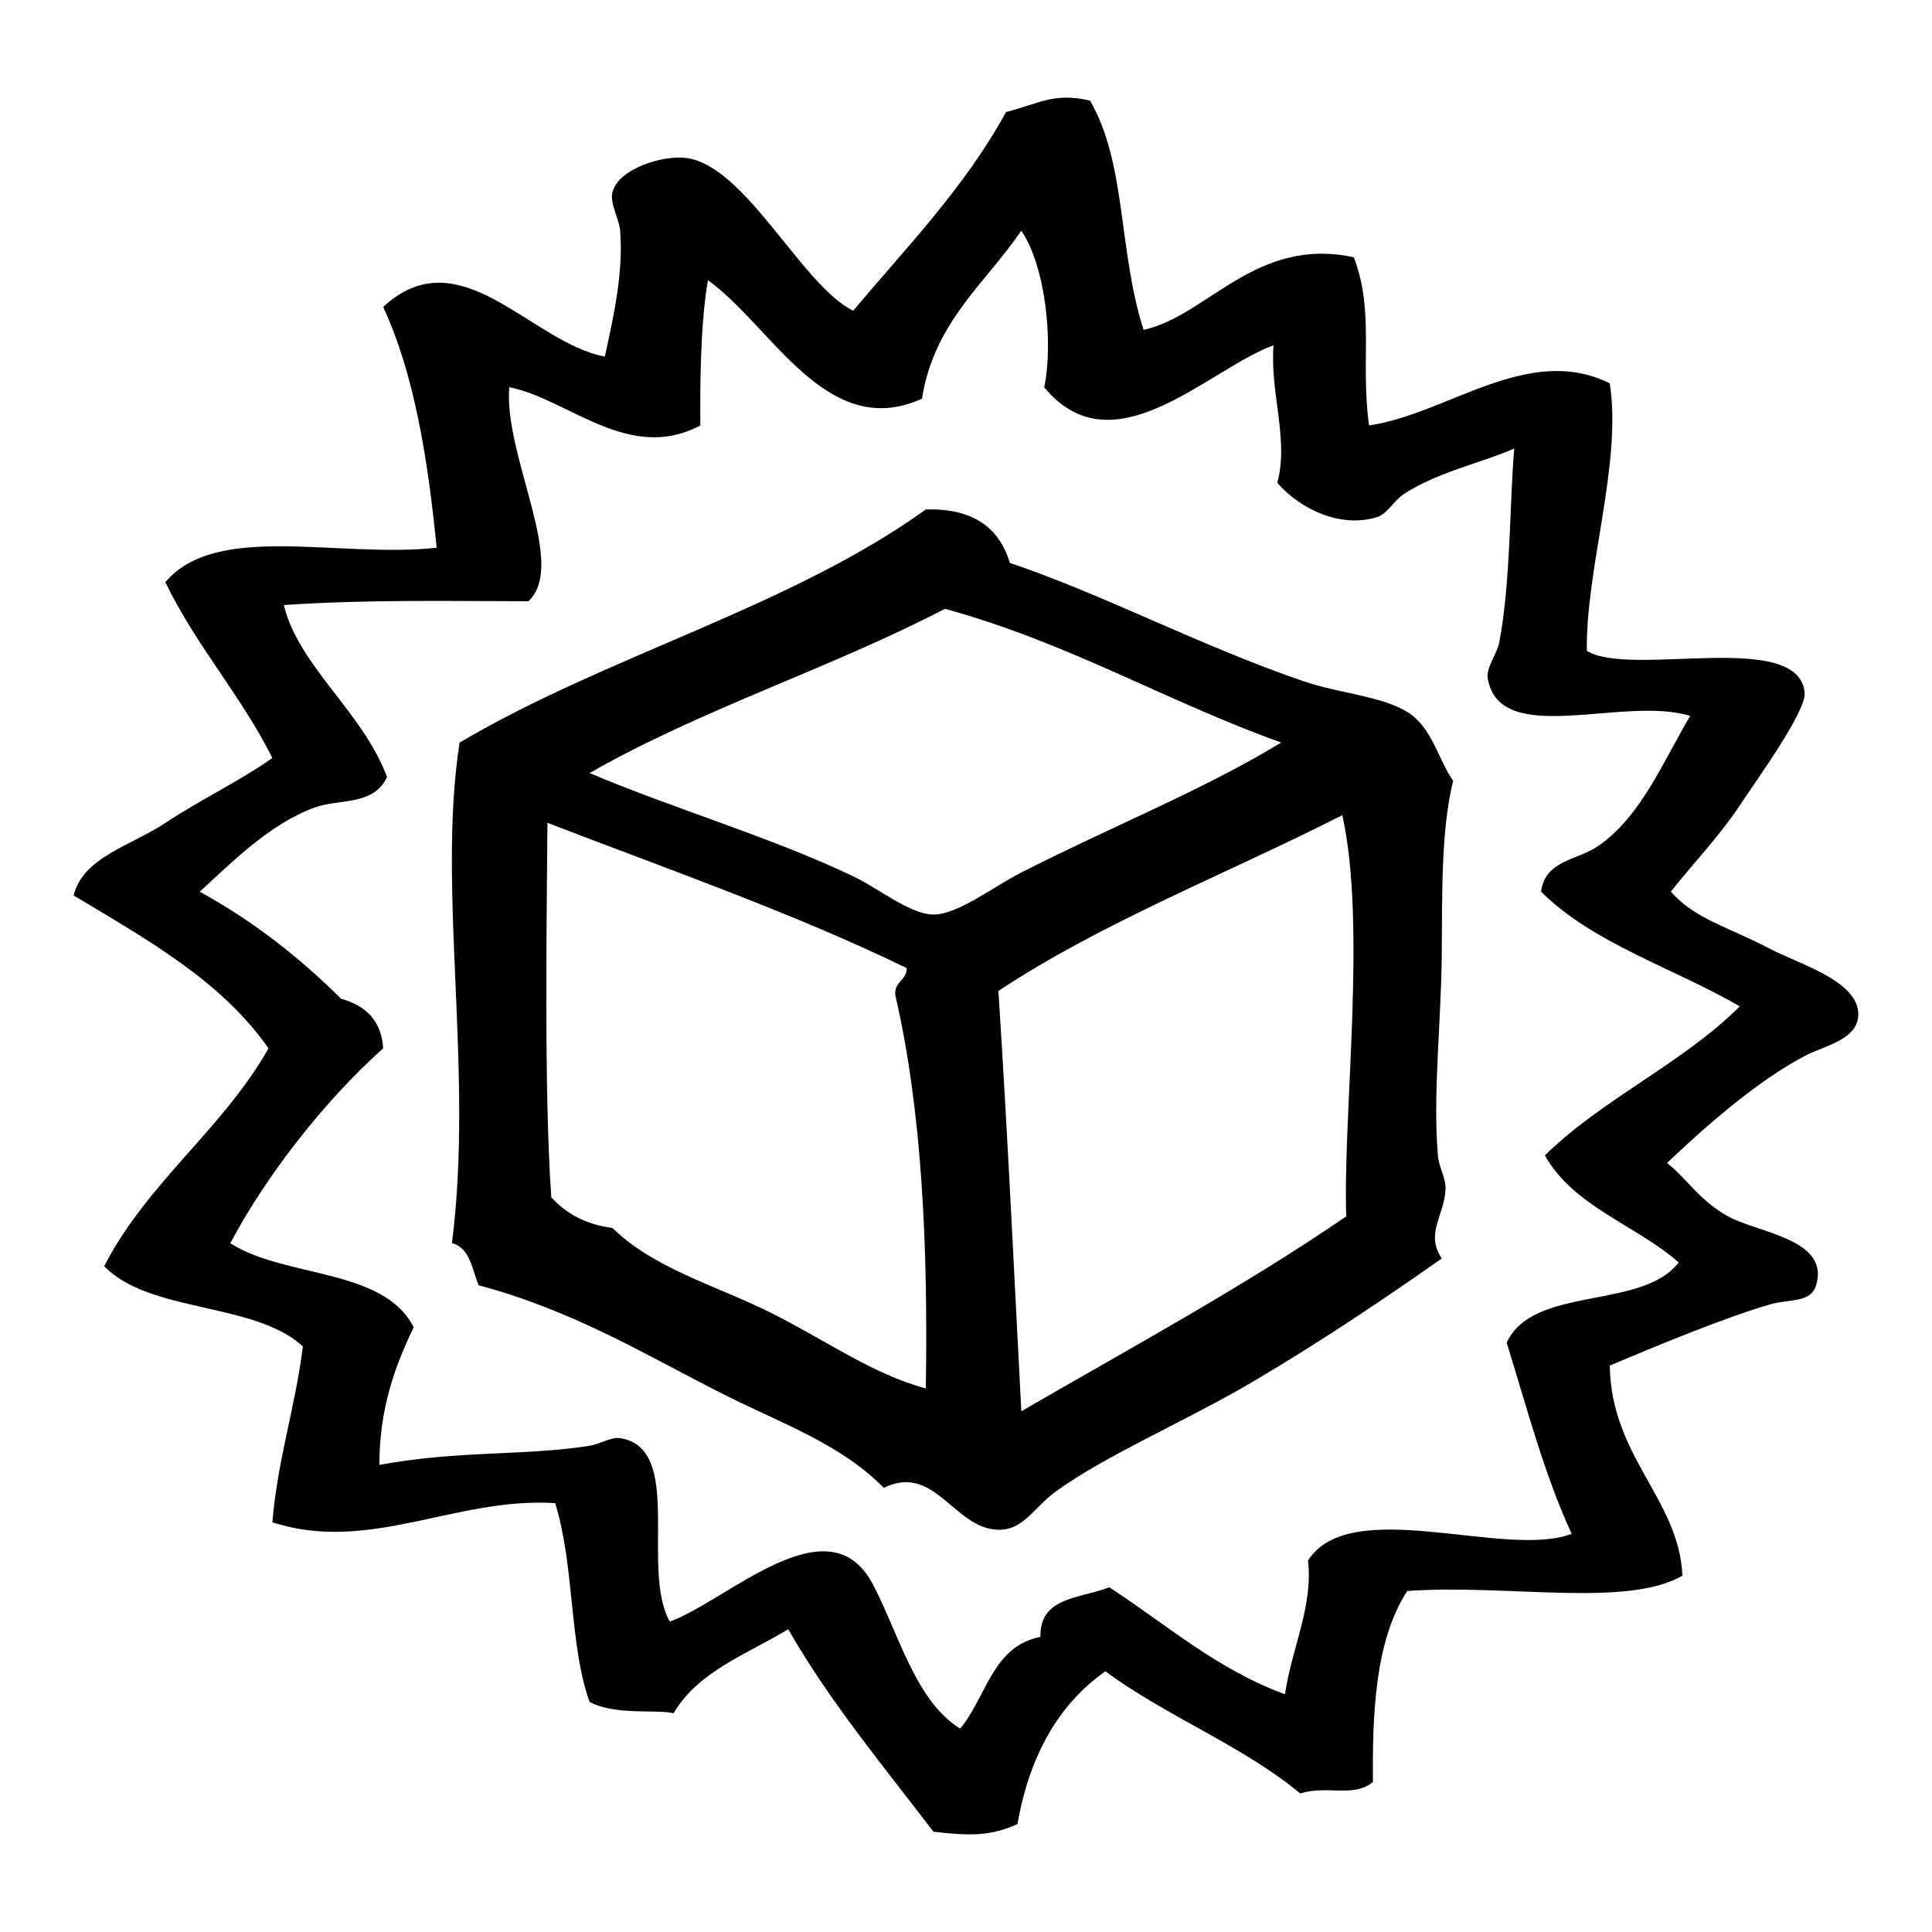 <?xml version="1.0" encoding="utf-8"?>
<!-- Generator: Adobe Illustrator 14.0.0, SVG Export Plug-In . SVG Version: 6.00 Build 43363)  -->
<!DOCTYPE svg PUBLIC "-//W3C//DTD SVG 1.1//EN" "http://www.w3.org/Graphics/SVG/1.1/DTD/svg11.dtd">
<svg version="1.1" id="Layer_1" xmlns="http://www.w3.org/2000/svg" xmlns:xlink="http://www.w3.org/1999/xlink" x="0px" y="0px"
	 width="40px" height="40px" viewBox="0 0 40 40" enable-background="new 0 0 40 40" xml:space="preserve">
<path fill-rule="evenodd" clip-rule="evenodd" d="M22.568,2.083c0.758,1.306,0.58,3.104,1.109,4.746
	C24.986,6.55,26,4.886,28.029,5.327c0.432,1.125,0.133,2.17,0.316,3.481c1.621-0.233,3.295-1.711,4.984-0.871
	c0.256,1.656-0.502,3.845-0.475,5.538c0.898,0.562,4.395-0.457,4.51,0.871c0.033,0.385-1.035,1.86-1.266,2.215
	c-0.5,0.767-1.037,1.301-1.504,1.899c0.496,0.572,1.205,0.736,2.057,1.187c0.586,0.311,1.914,0.682,1.818,1.424
	c-0.059,0.469-0.725,0.59-1.105,0.792c-1.012,0.533-2.088,1.492-2.85,2.215c0.428,0.34,0.668,0.777,1.266,1.107
	c0.613,0.339,2.113,0.469,1.82,1.425c-0.113,0.372-0.549,0.28-0.949,0.395c-0.945,0.273-2.393,0.876-3.322,1.267
	c0.025,1.889,1.434,2.766,1.504,4.351c-1.168,0.671-3.648,0.168-5.697,0.317c-0.682,1.041-0.721,2.607-0.711,3.955
	c-0.404,0.331-0.934,0.06-1.506,0.236c-1.193-0.992-2.777-1.597-4.033-2.529c-0.975,0.688-1.573,1.75-1.82,3.163
	c-0.567,0.258-1.001,0.243-1.74,0.159c-1.037-1.362-2.132-2.669-3.007-4.192c-0.854,0.517-1.868,0.873-2.373,1.739
	c-0.344-0.086-1.213,0.051-1.74-0.236c-0.423-1.173-0.307-2.812-0.712-4.114c-2.052-0.133-3.848,1.049-5.855,0.396
	c0.11-1.313,0.474-2.375,0.632-3.64c-1-0.925-3.167-0.685-4.114-1.662c0.896-1.739,2.447-2.828,3.403-4.51
	c-0.988-1.411-2.536-2.264-4.035-3.165c0.193-0.793,1.178-1.025,1.898-1.502c0.728-0.482,1.57-0.885,2.216-1.345
	c-0.651-1.301-1.581-2.323-2.216-3.64c1.056-1.25,3.573-0.492,5.618-0.712C8.857,9.491,8.577,7.741,7.933,6.355
	c1.591-1.473,3.06,0.741,4.589,1.028c0.189-0.859,0.386-1.747,0.317-2.611c-0.019-0.241-0.218-0.56-0.159-0.792
	c0.127-0.489,1.024-0.762,1.503-0.712c1.241,0.13,2.414,2.644,3.481,3.165c1.108-1.319,2.306-2.546,3.166-4.114
	C21.516,2.145,21.818,1.908,22.568,2.083 M19.088,8.254c-1.967,0.896-3.107-1.503-4.431-2.453C14.5,6.705,14.493,7.979,14.5,8.808
	c-1.479,0.788-2.732-0.55-3.956-0.791c-0.118,1.42,1.216,3.677,0.395,4.431c-1.616-0.001-3.338-0.039-5.063,0.079
	c0.31,1.275,1.638,2.211,2.136,3.561c-0.275,0.601-0.986,0.443-1.503,0.633c-0.945,0.347-1.73,1.155-2.374,1.741
	c1.108,0.606,2.065,1.362,2.927,2.215c0.492,0.142,0.833,0.432,0.871,1.028c-1.241,1.108-2.444,2.671-3.165,4.035
	c1.125,0.722,3.18,0.511,3.797,1.741c-0.386,0.801-0.708,1.666-0.711,2.848c1.654-0.305,3.019-0.184,4.352-0.396
	c0.226-0.036,0.452-0.188,0.633-0.158c1.336,0.211,0.412,2.697,1.028,3.798c1.181-0.422,3.276-2.497,4.193-0.792
	c0.539,1.006,0.881,2.426,1.819,3.009c0.541-0.646,0.667-1.709,1.662-1.9c-0.021-0.839,0.844-0.792,1.424-1.028
	c1.184,0.769,2.213,1.69,3.639,2.216c0.137-0.951,0.586-1.813,0.477-2.771c0.885-1.373,4.098-0.023,5.459-0.552
	c-0.561-1.207-0.928-2.609-1.346-3.957c0.549-1.191,2.811-0.67,3.561-1.662c-0.885-0.776-2.172-1.15-2.77-2.215
	c1.199-1.176,2.846-1.9,4.035-3.085c-1.367-0.795-3.029-1.296-4.113-2.374c0.078-0.654,0.754-0.649,1.186-0.949
	c0.885-0.615,1.332-1.731,1.9-2.69c-1.365-0.433-3.961,0.681-4.193-0.791c-0.033-0.198,0.197-0.513,0.236-0.712
	c0.246-1.239,0.221-3.054,0.316-4.035c-0.635,0.286-1.592,0.485-2.295,0.949c-0.197,0.131-0.338,0.41-0.555,0.475
	c-0.73,0.222-1.557-0.143-2.057-0.712c0.244-0.903-0.154-1.849-0.078-2.848c-1.359,0.495-3.314,2.604-4.747,0.871
	c0.192-0.944,0.026-2.509-0.475-3.244C20.399,5.873,19.342,6.661,19.088,8.254"/>
<path fill-rule="evenodd" clip-rule="evenodd" d="M29.85,26.055c-1.068,0.753-2.441,1.683-3.879,2.533
	c-1.434,0.846-3.049,1.522-4.113,2.293c-0.447,0.323-0.67,0.804-1.187,0.791c-0.929-0.021-1.31-1.385-2.374-0.868
	c-0.878-0.896-2.091-1.324-3.244-1.9c-1.606-0.803-3.133-1.759-5.142-2.293c-0.143-0.333-0.174-0.777-0.554-0.872
	c0.455-3.564-0.313-7.334,0.158-10.364c3.031-1.796,6.848-2.806,9.653-4.827c0.978-0.029,1.521,0.378,1.74,1.107
	c1.887,0.631,3.996,1.741,6.092,2.453c0.734,0.249,1.604,0.303,2.137,0.633c0.514,0.316,0.637,0.982,0.949,1.423
	c-0.254,1.035-0.225,2.338-0.236,3.639c-0.016,1.407-0.186,2.863-0.08,4.115c0.021,0.265,0.172,0.469,0.158,0.712
	C29.896,25.19,29.506,25.535,29.85,26.055 M19.563,12.605c-2.358,1.228-5.08,2.094-7.357,3.401c1.792,0.756,3.756,1.324,5.458,2.137
	c0.544,0.259,1.174,0.786,1.662,0.791c0.498,0.006,1.249-0.581,1.819-0.87c1.89-0.962,3.755-1.702,5.38-2.69
	C24.139,14.518,22.111,13.301,19.563,12.605 M27.791,16.877c-2.377,1.209-4.963,2.211-7.12,3.639
	c0.198,3.067,0.339,6.151,0.475,8.703c2.269-1.317,4.597-2.576,6.726-4.035C27.801,23.067,28.299,19.156,27.791,16.877
	 M11.414,24.789c0.303,0.331,0.705,0.563,1.266,0.634c0.845,0.833,2.128,1.188,3.244,1.739c1.128,0.558,2.152,1.298,3.244,1.583
	c0.047-2.941-0.078-5.75-0.633-8.149c-0.02-0.284,0.238-0.29,0.237-0.553c-2.343-1.138-4.923-2.039-7.438-3.007
	C11.321,18.963,11.26,22.603,11.414,24.789"/>
</svg>
